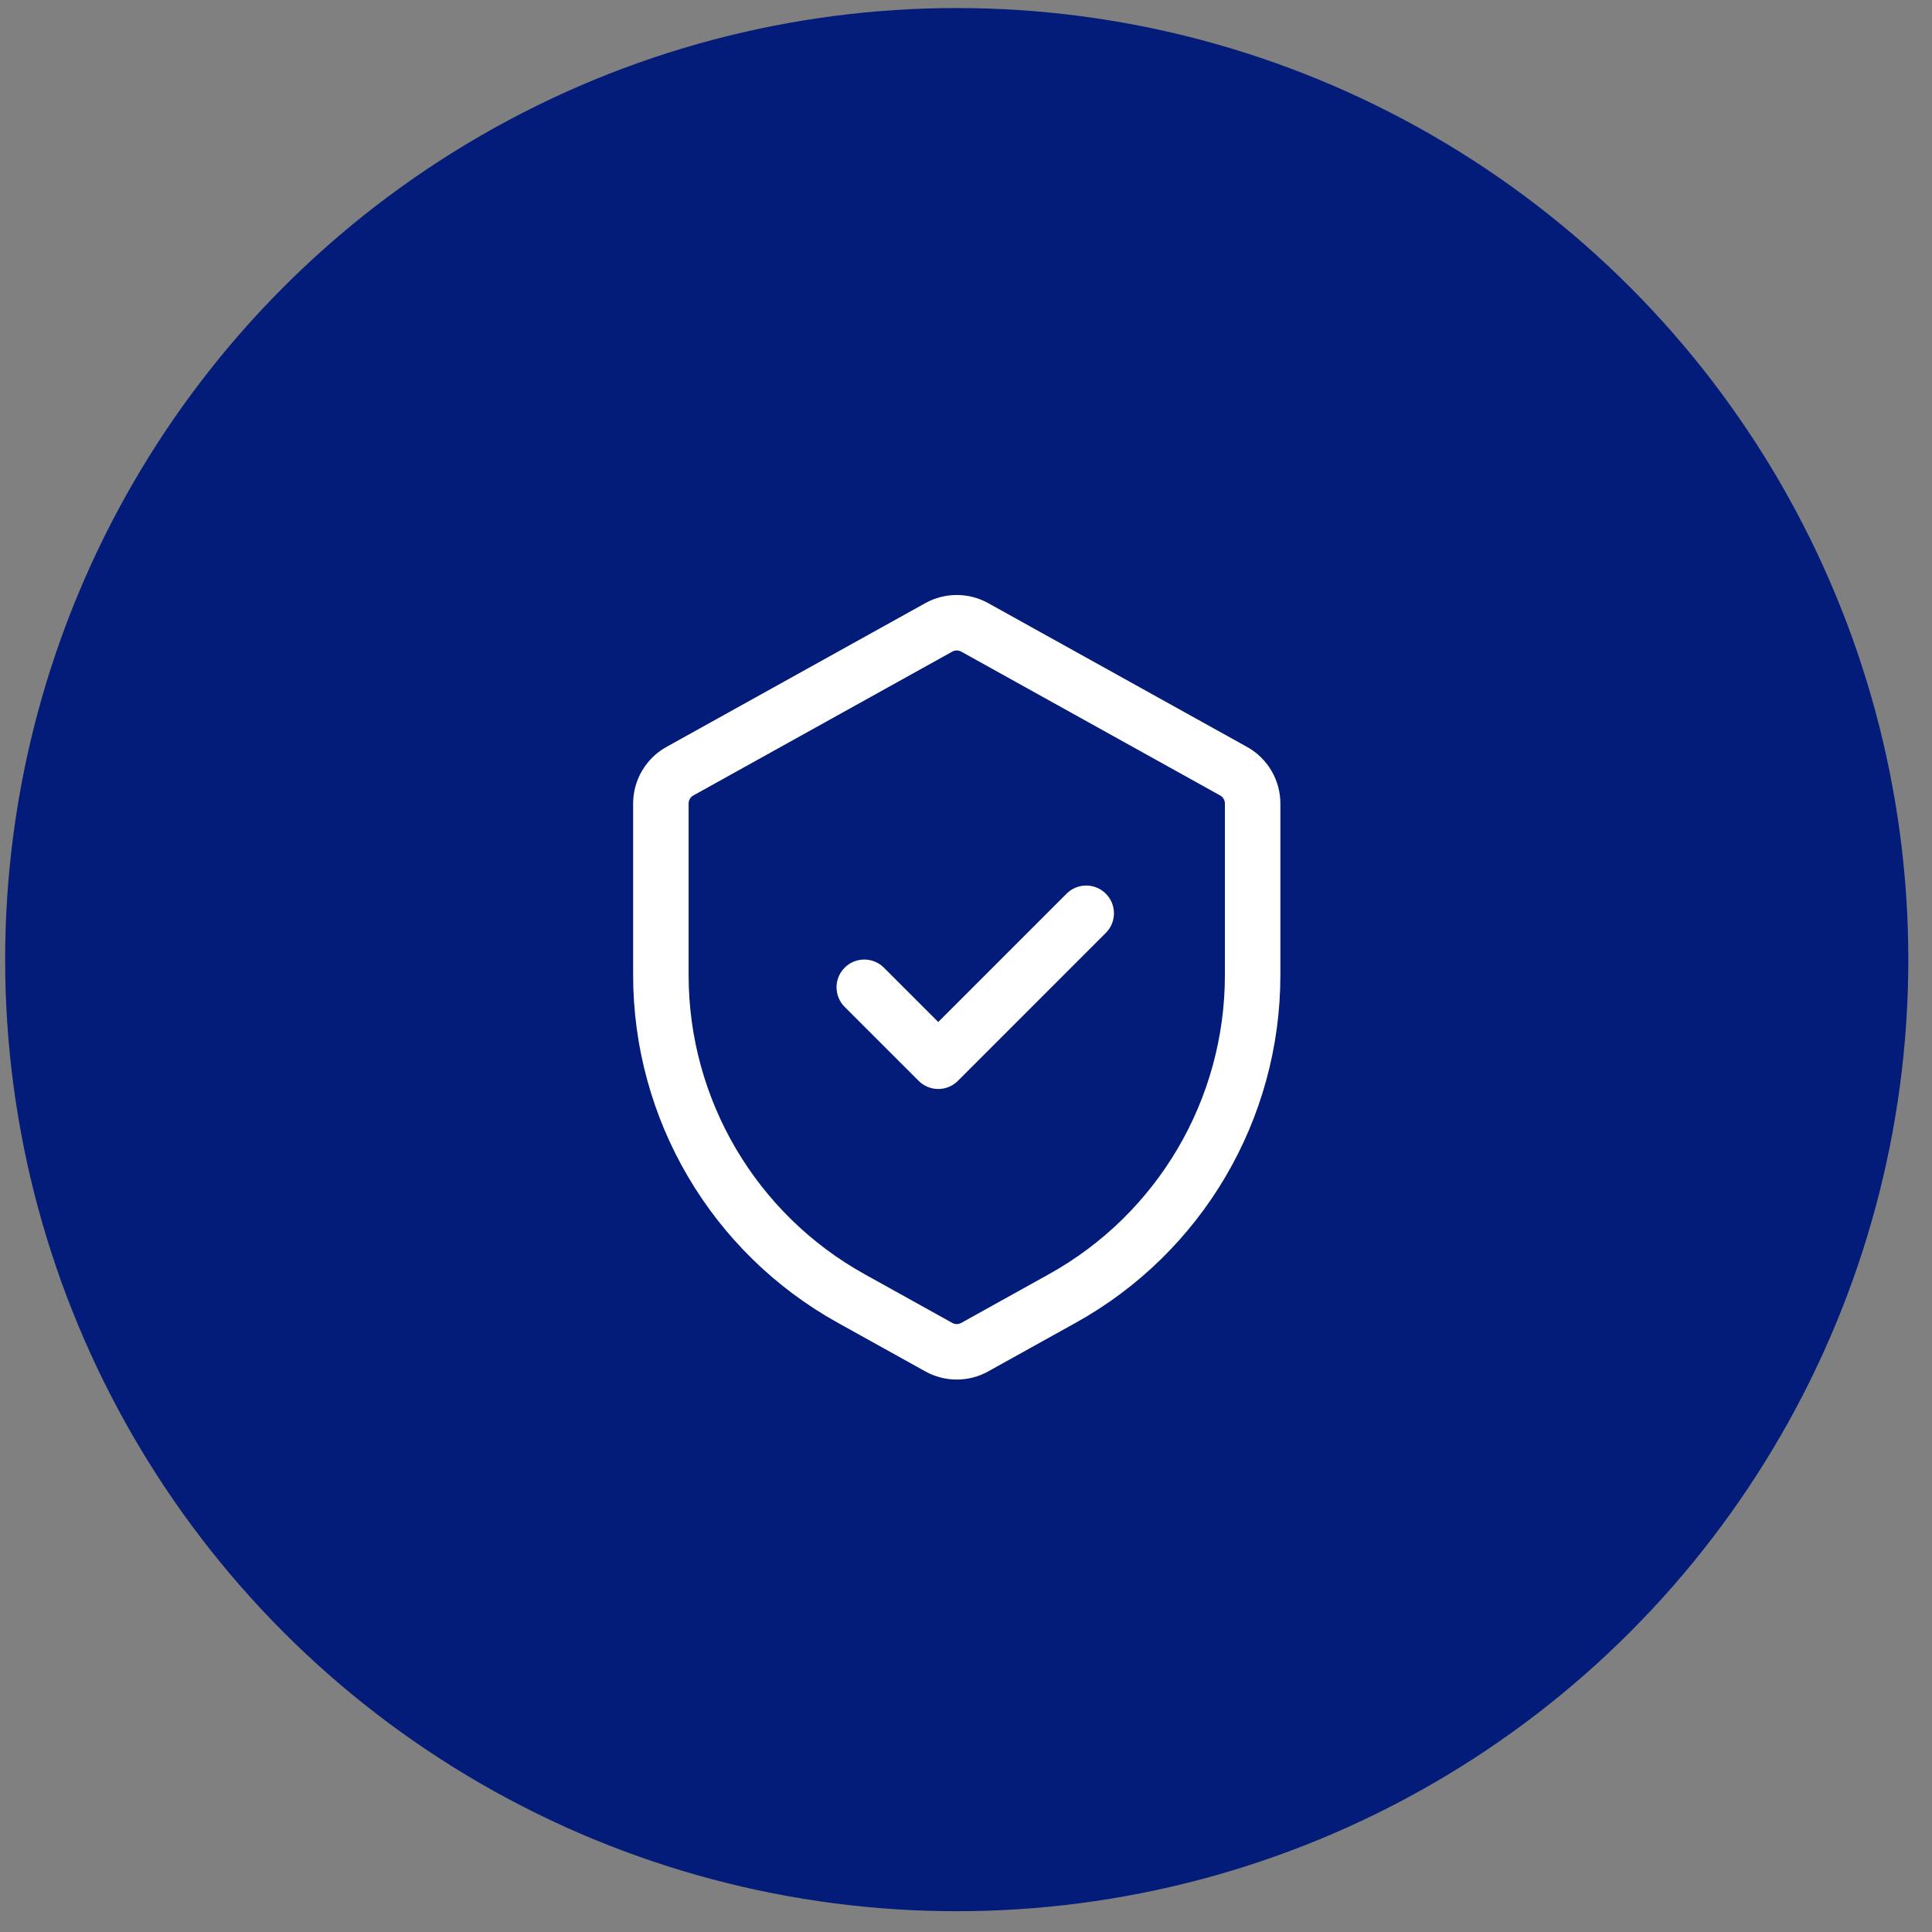 <svg width="74" height="74" viewBox="0 0 74 74" fill="none" xmlns="http://www.w3.org/2000/svg">
<rect x="0" y="0" width="74" height="74" fill="#808080" stroke="none"/>
<circle cx="36.645" cy="36.756" r="36.448" fill="#031C79"/>
<path d="M25.313 30.778C25.313 30.263 25.592 29.789 26.041 29.539L35.958 24.03C36.386 23.793 36.906 23.793 37.334 24.03L47.251 29.539C47.7 29.789 47.979 30.263 47.979 30.778V37.349C47.979 42.494 45.19 47.235 40.693 49.733L37.334 51.599C36.906 51.837 36.386 51.837 35.958 51.599L32.599 49.733C28.102 47.235 25.313 42.494 25.313 37.349V30.778Z" stroke="white" stroke-width="2.125"/>
<path d="M33.104 37.815L35.938 40.648L41.604 34.981" stroke="white" stroke-width="2.125" stroke-linecap="round" stroke-linejoin="round"/>
</svg>

